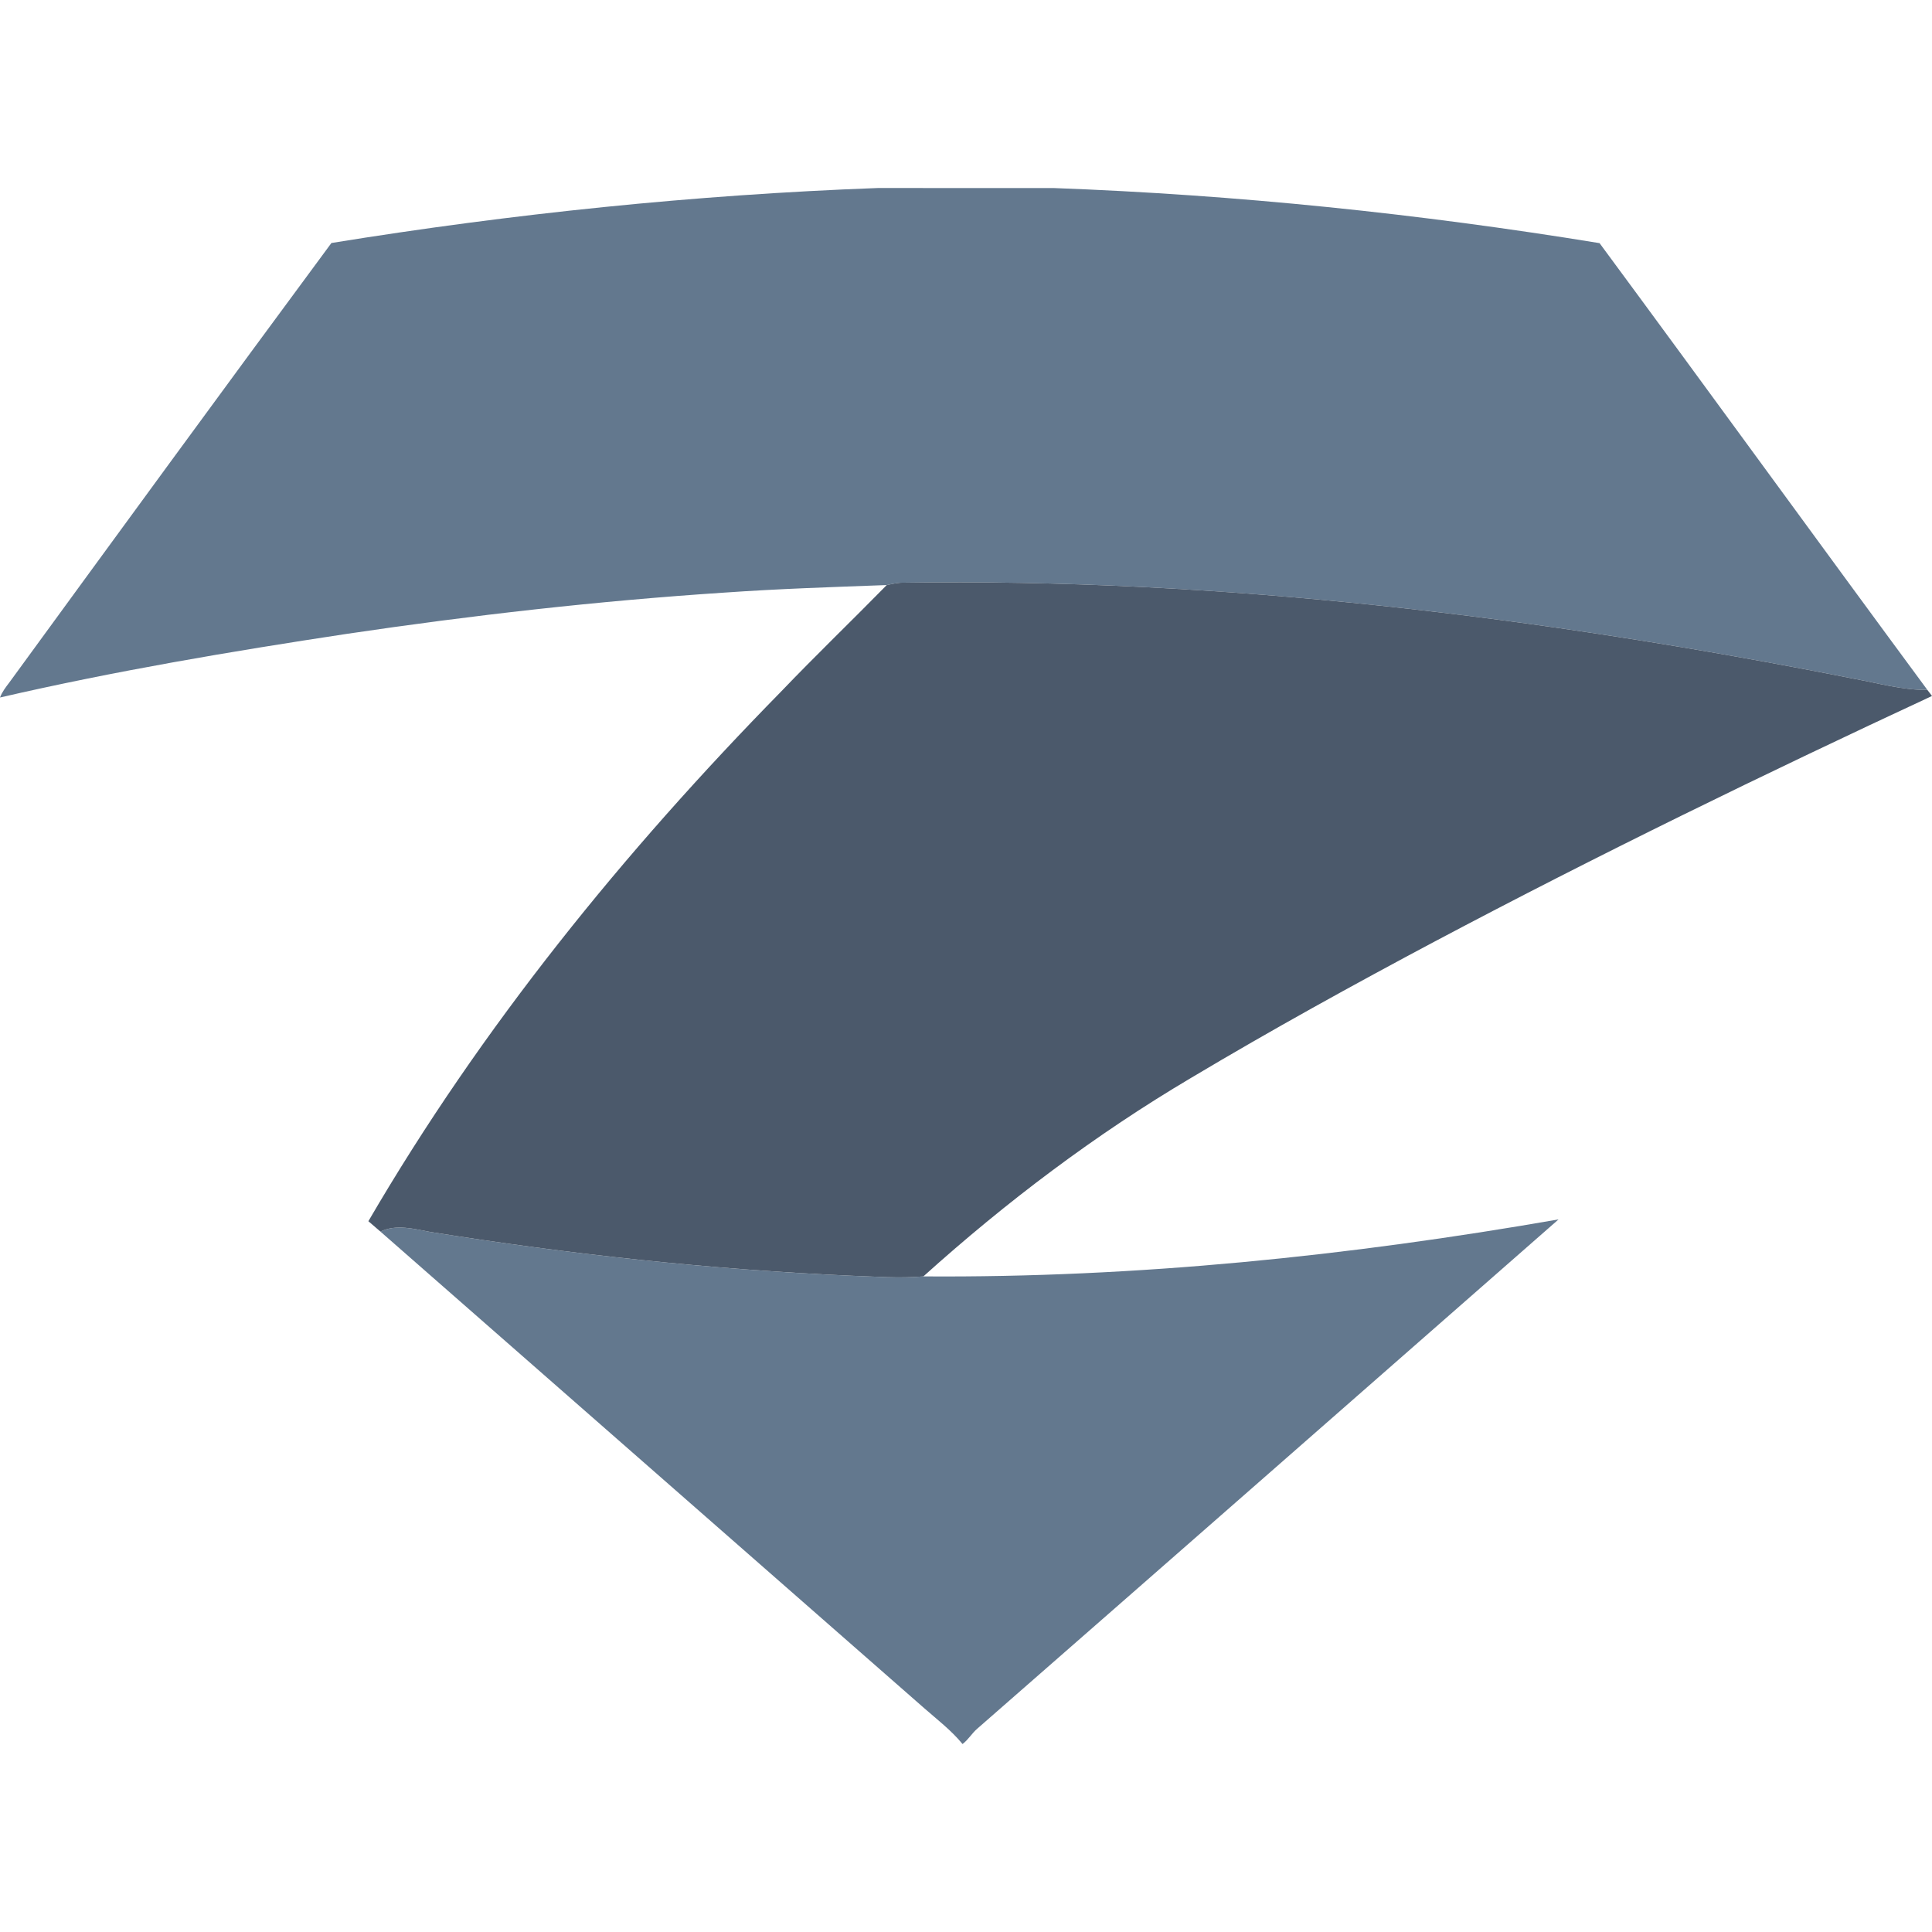 <?xml version="1.0" ?>
<svg xmlns="http://www.w3.org/2000/svg" viewBox="0 0 846.0 846.0">
	<style>
		.cls0 { fill: #4b596b; }
		.cls1 { fill: #63788e; }
	</style>
	<g class="cls1">
		<path d="M 145.12,106.41 C 224.28,93.59 304.21,85.3 384.35,82.33 C 410.02,82.34 435.68,82.31 461.34,82.34 C 541.45,85.3 621.33,93.55 700.43,106.47 C 748.48,171.53 795.95,237.03 843.98,302.11 C 833.22,302.22 822.82,299.24 812.32,297.31 C 674.78,270.09 534.7,252.99 394.32,255.17 C 392.28,255.34 390.29,255.76 388.3,256.19 C 364.62,257.06 340.92,257.83 317.27,259.49 C 261.89,263.13 206.7,269.42 151.81,277.57 C 100.94,285.27 50.15,293.86 0.0,305.43 C 0.91,302.99 2.51,300.93 4.07,298.87 C 50.95,234.62 97.84,170.37 145.12,106.41 L 145.12,106.41 M 404.34,558.92 C 497.59,559.59 590.68,549.97 682.48,533.96 C 597.66,608.33 512.85,682.72 427.92,756.98 C 425.55,759.01 424.0,761.82 421.48,763.69 C 416.61,757.73 410.46,753.05 404.71,748.0 C 325.35,678.42 245.95,608.88 166.59,539.3 C 173.57,535.96 181.23,538.14 188.4,539.45 C 249.29,549.22 310.7,555.87 372.32,558.61 C 382.99,558.96 393.67,559.86 404.34,558.92"/>
	</g>
	<path d="M 388.3,256.19 C 390.29,255.76 392.28,255.34 394.32,255.17 C 534.7,252.99 674.78,270.09 812.32,297.31 C 822.82,299.24 833.22,302.22 843.98,302.11 C 844.64,302.99 845.32,303.87 846.0,304.76 C 772.61,338.9 699.8,374.33 628.27,412.26 C 592.35,431.35 556.72,451.02 521.78,471.86 C 479.75,496.72 440.6,526.26 404.34,558.92 C 393.67,559.86 382.99,558.96 372.32,558.61 C 310.7,555.87 249.29,549.22 188.4,539.45 C 181.23,538.14 173.57,535.96 166.59,539.3 C 164.83,537.77 163.08,536.25 161.31,534.75 C 210.8,449.81 273.22,372.98 341.95,302.91 C 357.12,287.06 372.94,271.85 388.3,256.19" class="cls0"/>
</svg>
